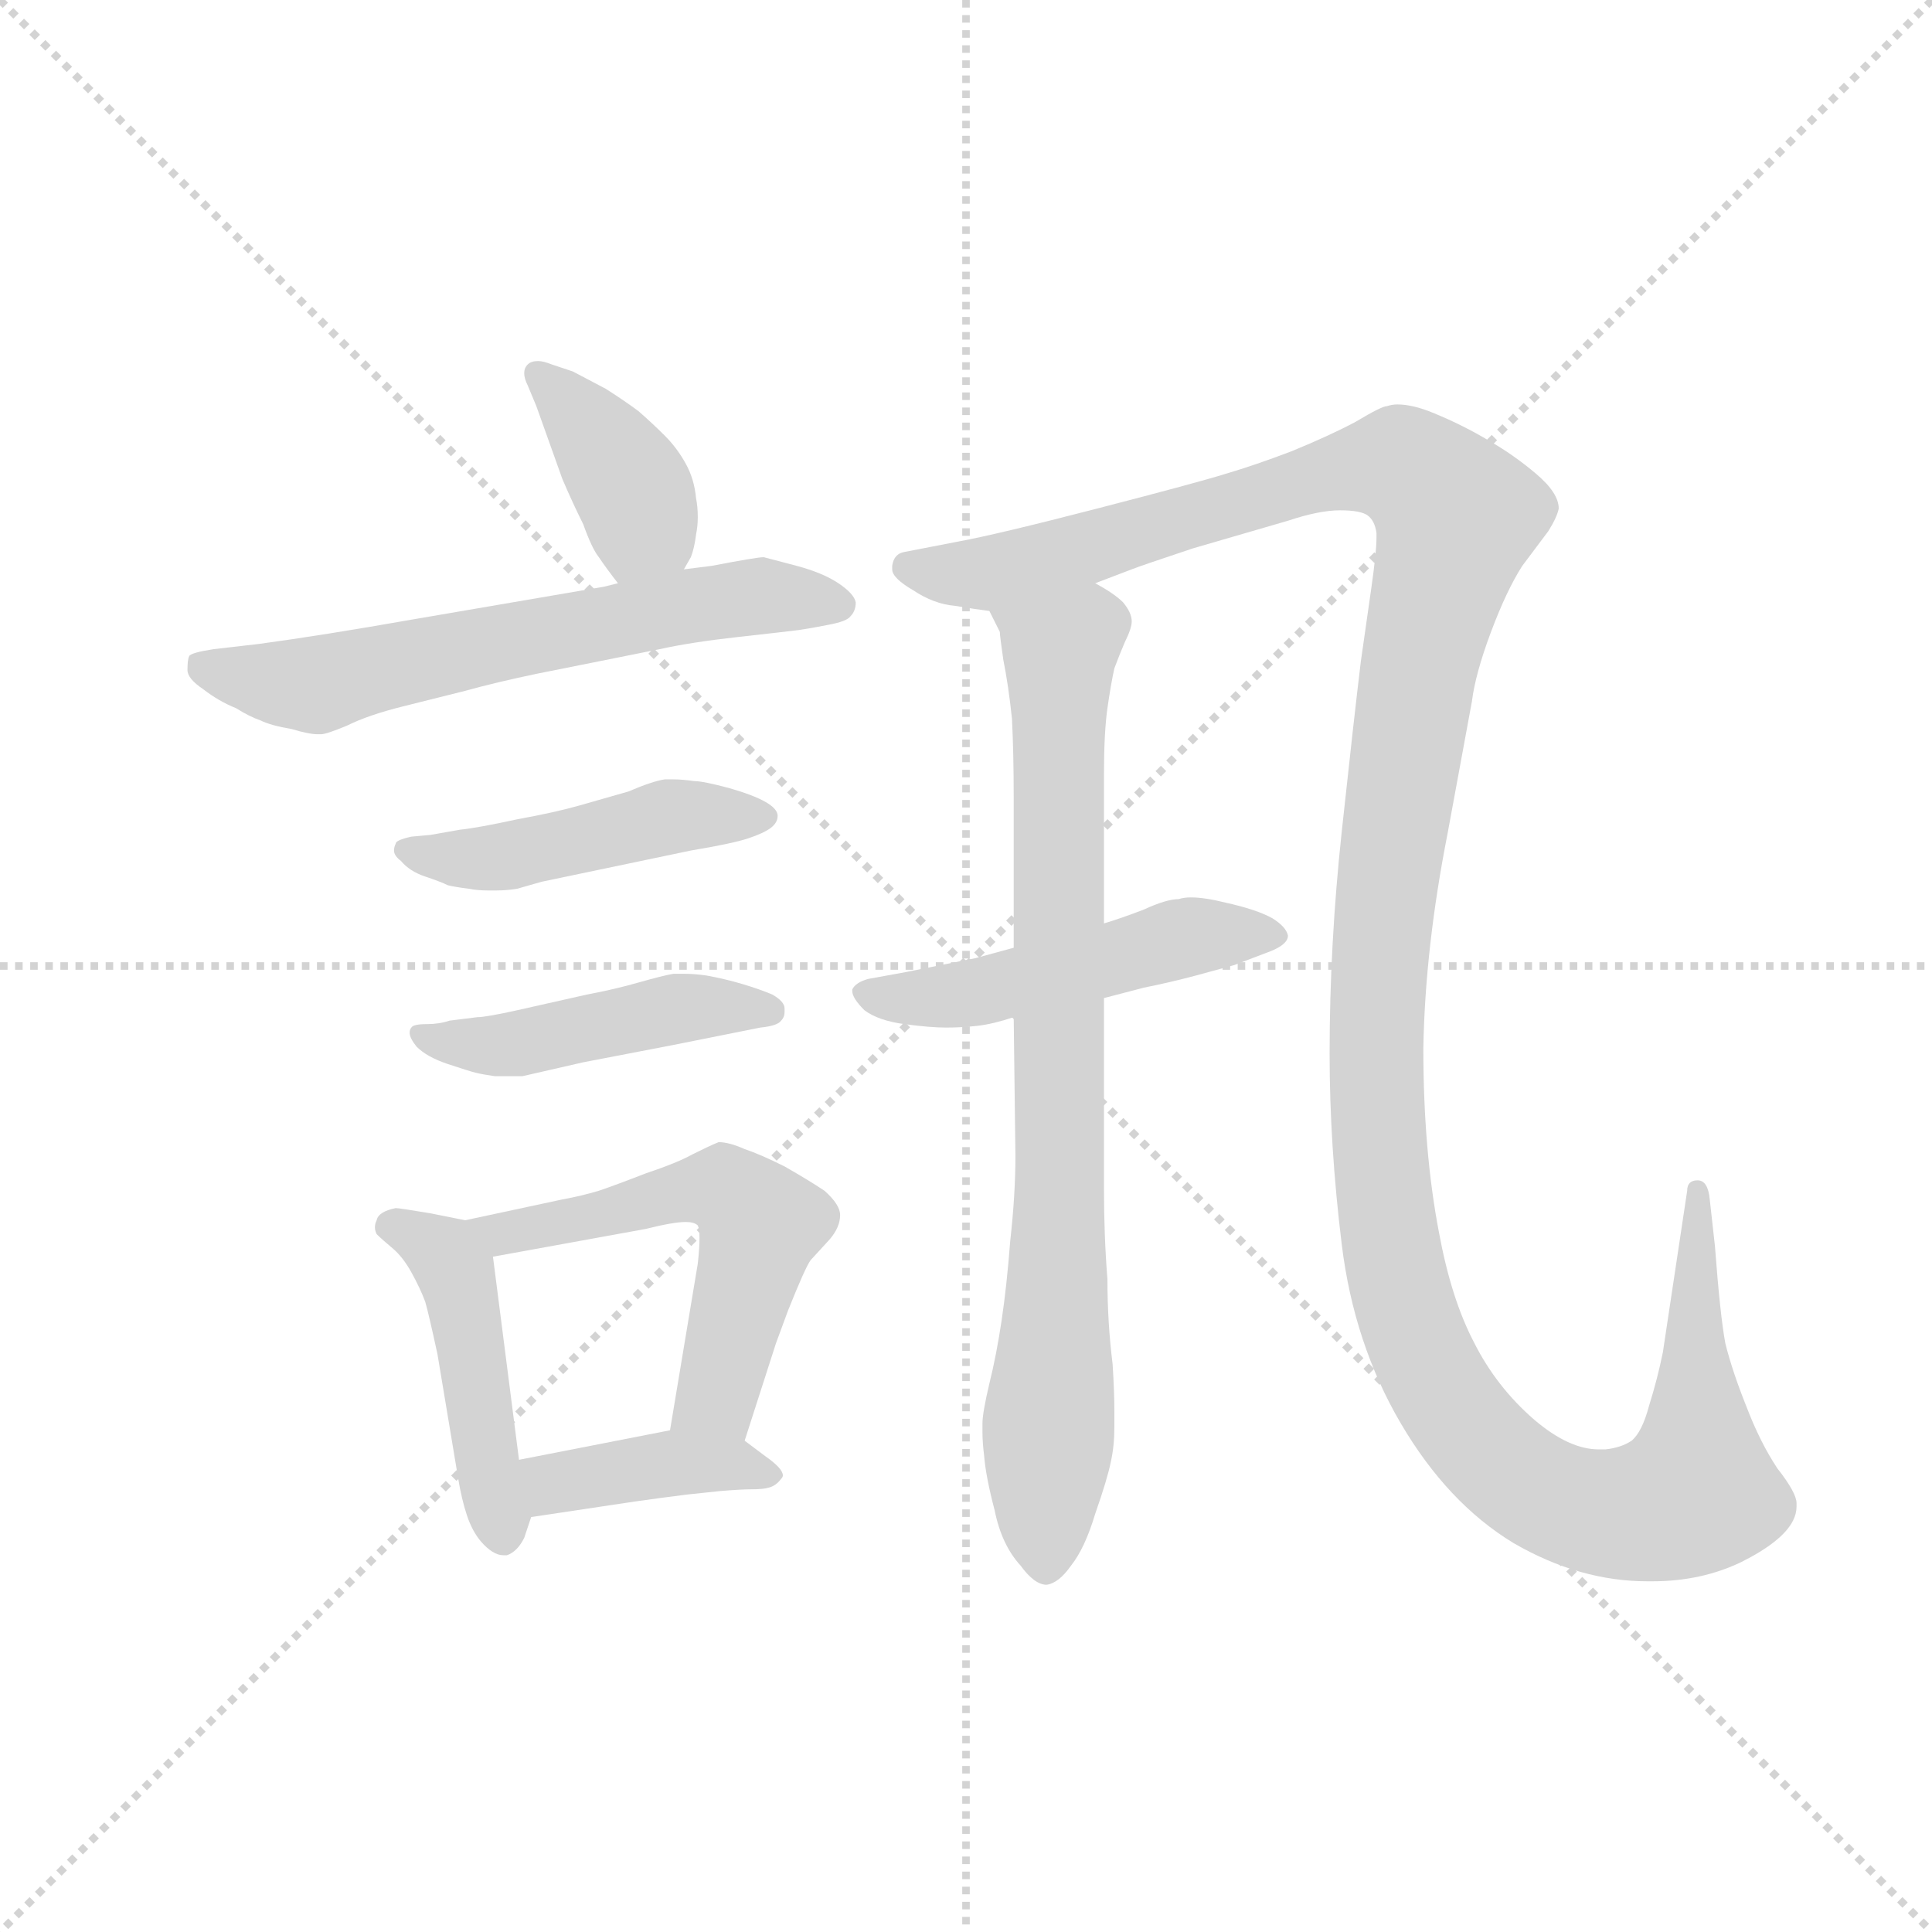 <svg version="1.1" viewBox="0 0 1024 1024" xmlns="http://www.w3.org/2000/svg">
  <g stroke="lightgray" stroke-dasharray="1,1" stroke-width="1" transform="scale(4, 4)">
    <line x1="0" y1="0" x2="256" y2="256"></line>
    <line x1="256" y1="0" x2="0" y2="256"></line>
    <line x1="128" y1="0" x2="128" y2="256"></line>
    <line x1="0" y1="128" x2="256" y2="128"></line>
  </g>
  <g transform="scale(0.92, -0.92) translate(60, -850)">
    <style type="text/css">
      
        @keyframes keyframes0 {
          from {
            stroke: blue;
            stroke-dashoffset: 389;
            stroke-width: 128;
          }
          56% {
            animation-timing-function: step-end;
            stroke: blue;
            stroke-dashoffset: 0;
            stroke-width: 128;
          }
          to {
            stroke: black;
            stroke-width: 1024;
          }
        }
        #make-me-a-hanzi-animation-0 {
          animation: keyframes0 0.567s both;
          animation-delay: 0s;
          animation-timing-function: linear;
        }
      
        @keyframes keyframes1 {
          from {
            stroke: blue;
            stroke-dashoffset: 627;
            stroke-width: 128;
          }
          67% {
            animation-timing-function: step-end;
            stroke: blue;
            stroke-dashoffset: 0;
            stroke-width: 128;
          }
          to {
            stroke: black;
            stroke-width: 1024;
          }
        }
        #make-me-a-hanzi-animation-1 {
          animation: keyframes1 0.76s both;
          animation-delay: 0.567s;
          animation-timing-function: linear;
        }
      
        @keyframes keyframes2 {
          from {
            stroke: blue;
            stroke-dashoffset: 465;
            stroke-width: 128;
          }
          60% {
            animation-timing-function: step-end;
            stroke: blue;
            stroke-dashoffset: 0;
            stroke-width: 128;
          }
          to {
            stroke: black;
            stroke-width: 1024;
          }
        }
        #make-me-a-hanzi-animation-2 {
          animation: keyframes2 0.628s both;
          animation-delay: 1.327s;
          animation-timing-function: linear;
        }
      
        @keyframes keyframes3 {
          from {
            stroke: blue;
            stroke-dashoffset: 459;
            stroke-width: 128;
          }
          60% {
            animation-timing-function: step-end;
            stroke: blue;
            stroke-dashoffset: 0;
            stroke-width: 128;
          }
          to {
            stroke: black;
            stroke-width: 1024;
          }
        }
        #make-me-a-hanzi-animation-3 {
          animation: keyframes3 0.624s both;
          animation-delay: 1.955s;
          animation-timing-function: linear;
        }
      
        @keyframes keyframes4 {
          from {
            stroke: blue;
            stroke-dashoffset: 457;
            stroke-width: 128;
          }
          60% {
            animation-timing-function: step-end;
            stroke: blue;
            stroke-dashoffset: 0;
            stroke-width: 128;
          }
          to {
            stroke: black;
            stroke-width: 1024;
          }
        }
        #make-me-a-hanzi-animation-4 {
          animation: keyframes4 0.622s both;
          animation-delay: 2.579s;
          animation-timing-function: linear;
        }
      
        @keyframes keyframes5 {
          from {
            stroke: blue;
            stroke-dashoffset: 555;
            stroke-width: 128;
          }
          64% {
            animation-timing-function: step-end;
            stroke: blue;
            stroke-dashoffset: 0;
            stroke-width: 128;
          }
          to {
            stroke: black;
            stroke-width: 1024;
          }
        }
        #make-me-a-hanzi-animation-5 {
          animation: keyframes5 0.702s both;
          animation-delay: 3.201s;
          animation-timing-function: linear;
        }
      
        @keyframes keyframes6 {
          from {
            stroke: blue;
            stroke-dashoffset: 396;
            stroke-width: 128;
          }
          56% {
            animation-timing-function: step-end;
            stroke: blue;
            stroke-dashoffset: 0;
            stroke-width: 128;
          }
          to {
            stroke: black;
            stroke-width: 1024;
          }
        }
        #make-me-a-hanzi-animation-6 {
          animation: keyframes6 0.572s both;
          animation-delay: 3.902s;
          animation-timing-function: linear;
        }
      
        @keyframes keyframes7 {
          from {
            stroke: blue;
            stroke-dashoffset: 822;
            stroke-width: 128;
          }
          73% {
            animation-timing-function: step-end;
            stroke: blue;
            stroke-dashoffset: 0;
            stroke-width: 128;
          }
          to {
            stroke: black;
            stroke-width: 1024;
          }
        }
        #make-me-a-hanzi-animation-7 {
          animation: keyframes7 0.919s both;
          animation-delay: 4.475s;
          animation-timing-function: linear;
        }
      
        @keyframes keyframes8 {
          from {
            stroke: blue;
            stroke-dashoffset: 1456;
            stroke-width: 128;
          }
          83% {
            animation-timing-function: step-end;
            stroke: blue;
            stroke-dashoffset: 0;
            stroke-width: 128;
          }
          to {
            stroke: black;
            stroke-width: 1024;
          }
        }
        #make-me-a-hanzi-animation-8 {
          animation: keyframes8 1.435s both;
          animation-delay: 5.394s;
          animation-timing-function: linear;
        }
      
        @keyframes keyframes9 {
          from {
            stroke: blue;
            stroke-dashoffset: 496;
            stroke-width: 128;
          }
          62% {
            animation-timing-function: step-end;
            stroke: blue;
            stroke-dashoffset: 0;
            stroke-width: 128;
          }
          to {
            stroke: black;
            stroke-width: 1024;
          }
        }
        #make-me-a-hanzi-animation-9 {
          animation: keyframes9 0.654s both;
          animation-delay: 6.828s;
          animation-timing-function: linear;
        }
      
    </style>
    
      <path d="M 334 522 L 338 529 Q 340 534 341 542 Q 342 547 342 552 Q 342 558 341 563 Q 340 574 335 583 Q 330 592 323 599 Q 316 606 308 613 Q 300 619 289 626 L 270 636 L 258 640 Q 253 642 250 642 Q 246 642 244 640 Q 242 638 242 635 Q 242 632 244 628 L 249 616 L 264 574 Q 270 560 276 548 Q 281 534 285 529 Q 289 523 296 514 C 314 490 319 496 334 522 Z" fill="lightgray"></path>
    
      <path d="M 296 514 L 288 512 L 177 493 Q 126 484 89 479 L 63 476 Q 50 474 49 472 Q 48 470 48 464 Q 48 459 57 453 Q 66 446 76 442 Q 84 437 90 435 Q 96 432 108 430 Q 118 427 123 427 L 125 427 Q 128 427 140 432 Q 152 438 172 443 L 208 452 Q 226 457 250 462 L 320 476 Q 338 480 365 483 Q 392 486 400 487 Q 407 488 417 490 Q 428 492 430 495 Q 433 498 433 503 Q 432 508 423 514 Q 414 520 399 524 L 380 529 Q 376 529 350 524 L 334 522 L 296 514 Z" fill="lightgray"></path>
    
      <path d="M 188 369 L 177 368 Q 168 366 168 364 Q 167 362 167 360 Q 167 357 171 354 Q 176 348 185 345 Q 194 342 198 340 Q 202 339 210 338 Q 215 337 221 337 L 226 337 Q 232 337 238 338 L 252 342 L 338 360 Q 362 364 371 367 Q 380 370 384 373 Q 388 376 388 380 Q 388 384 381 388 Q 374 392 360 396 Q 345 400 340 400 Q 333 401 328 401 L 323 401 Q 316 400 302 394 L 274 386 Q 260 382 238 378 Q 215 373 205 372 L 188 369 Z" fill="lightgray"></path>
    
      <path d="M 199 262 Q 193 260 186 260 Q 178 260 177 258 Q 176 257 176 255 Q 176 252 180 247 Q 186 241 198 237 Q 210 233 214 232 Q 218 231 225 230 L 241 230 L 276 238 L 328 248 L 378 258 Q 388 259 390 262 Q 392 264 392 267 L 392 269 Q 392 273 385 277 Q 378 280 368 283 Q 358 286 347 288 Q 340 289 334 289 L 328 289 Q 322 288 308 284 Q 294 280 278 277 L 238 268 Q 220 264 215 264 L 199 262 Z" fill="lightgray"></path>
    
      <path d="M 208 147 L 188 151 Q 170 154 168 154 Q 158 152 157 147 Q 156 145 156 143 Q 156 141 157 139 Q 160 136 166 131 Q 172 126 177 117 Q 182 108 185 100 Q 187 93 192 70 L 204 -2 Q 206 -14 209 -23 Q 212 -32 217 -38 Q 224 -46 230 -46 L 232 -46 Q 238 -44 242 -36 L 246 -24 L 239 9 L 224 126 C 222 144 222 144 208 147 Z" fill="lightgray"></path>
    
      <path d="M 369 20 L 387 76 L 394 95 Q 404 120 407 124 L 418 136 Q 424 143 424 150 Q 424 156 415 164 Q 406 170 392 178 Q 378 185 369 188 Q 360 192 354 192 Q 349 190 339 185 Q 330 180 312 174 Q 294 167 285 164 Q 275 161 264 159 L 208 147 C 179 141 194 121 224 126 L 312 142 Q 328 146 335 146 Q 340 146 342 144 Q 343 142 343 137 Q 343 131 342 122 L 326 26 C 321 -4 360 -9 369 20 Z" fill="lightgray"></path>
    
      <path d="M 246 -24 L 306 -15 Q 320 -13 336 -11 L 355 -9 Q 367 -8 373 -8 Q 380 -8 383 -7 Q 387 -6 390 -2 Q 391 -1 391 0 Q 391 4 381 11 L 369 20 C 354 31 354 31 326 26 L 239 9 C 210 3 216 -28 246 -24 Z" fill="lightgray"></path>
    
      <path d="M 576 318 L 576 403 Q 576 428 578 442 Q 580 456 582 465 Q 585 473 588 480 Q 592 488 592 492 Q 592 497 587 503 Q 582 508 571 514 C 546 531 499 526 510 498 L 516 486 Q 516 484 518 470 Q 521 455 523 436 Q 524 416 524 391 L 524 304 L 524 264 L 525 184 Q 525 162 522 135 Q 520 109 517 89 Q 514 69 510 53 Q 506 36 506 30 L 506 25 Q 506 19 507 11 Q 508 -1 513 -20 Q 517 -40 528 -52 Q 536 -63 543 -63 Q 550 -62 557 -52 Q 565 -42 571 -22 Q 578 -2 580 8 Q 582 17 582 28 L 582 37 Q 582 48 581 64 Q 578 88 578 113 Q 576 138 576 166 L 576 275 L 576 318 Z" fill="lightgray"></path>
    
      <path d="M 571 514 L 592 522 Q 597 524 627 534 L 682 550 Q 700 556 712 556 Q 724 556 728 553 Q 732 550 733 543 L 733 540 Q 733 532 730 511 L 724 469 Q 720 436 713 371 Q 706 306 706 243 Q 706 190 713 133 Q 720 76 747 30 Q 774 -16 812 -39 Q 850 -61 889 -61 L 892 -61 Q 920 -61 943 -50 Q 967 -38 973 -26 Q 975 -22 975 -18 L 975 -16 Q 975 -10 964 4 Q 954 19 946 40 Q 938 60 934 76 Q 931 92 928 132 L 925 159 Q 924 170 918 170 Q 912 170 912 164 L 898 71 Q 895 56 890 40 Q 886 25 880 20 Q 874 16 865 15 L 861 15 Q 844 15 824 32 Q 802 51 789 77 Q 776 102 769 140 Q 760 187 760 246 Q 761 304 774 370 L 788 446 Q 790 462 799 486 Q 808 510 817 524 L 832 544 Q 837 552 838 557 Q 838 566 825 577 Q 812 588 798 596 Q 783 605 766 612 Q 754 617 745 617 Q 742 617 739 616 Q 736 616 721 607 Q 706 599 684 590 Q 663 582 646 577 Q 630 572 572 557 Q 514 542 492 538 L 461 532 Q 455 531 454 524 L 454 522 Q 454 517 466 510 Q 478 502 490 501 Q 502 499 510 498 L 571 514 Z" fill="lightgray"></path>
    
      <path d="M 576 275 L 599 281 Q 614 284 629 288 L 651 294 L 672 302 Q 682 306 682 311 Q 681 316 673 321 Q 664 326 646 330 Q 634 333 626 333 Q 622 333 619 332 Q 612 332 599 326 Q 586 321 576 318 L 524 304 L 502 298 L 462 290 L 440 286 Q 433 284 431 280 L 431 279 Q 431 275 438 268 Q 446 262 461 260 Q 476 258 485 258 Q 494 258 503 259 Q 512 260 524 264 L 576 275 Z" fill="lightgray"></path>
    
    
      <clipPath id="make-me-a-hanzi-clip-0">
        <path d="M 334 522 L 338 529 Q 340 534 341 542 Q 342 547 342 552 Q 342 558 341 563 Q 340 574 335 583 Q 330 592 323 599 Q 316 606 308 613 Q 300 619 289 626 L 270 636 L 258 640 Q 253 642 250 642 Q 246 642 244 640 Q 242 638 242 635 Q 242 632 244 628 L 249 616 L 264 574 Q 270 560 276 548 Q 281 534 285 529 Q 289 523 296 514 C 314 490 319 496 334 522 Z"></path>
      </clipPath>
      <path clip-path="url(#make-me-a-hanzi-clip-0)" d="M 249 635 L 304 569 L 310 550 L 301 524" fill="none" id="make-me-a-hanzi-animation-0" stroke-dasharray="261 522" stroke-linecap="round"></path>
    
      <clipPath id="make-me-a-hanzi-clip-1">
        <path d="M 296 514 L 288 512 L 177 493 Q 126 484 89 479 L 63 476 Q 50 474 49 472 Q 48 470 48 464 Q 48 459 57 453 Q 66 446 76 442 Q 84 437 90 435 Q 96 432 108 430 Q 118 427 123 427 L 125 427 Q 128 427 140 432 Q 152 438 172 443 L 208 452 Q 226 457 250 462 L 320 476 Q 338 480 365 483 Q 392 486 400 487 Q 407 488 417 490 Q 428 492 430 495 Q 433 498 433 503 Q 432 508 423 514 Q 414 520 399 524 L 380 529 Q 376 529 350 524 L 334 522 L 296 514 Z"></path>
      </clipPath>
      <path clip-path="url(#make-me-a-hanzi-clip-1)" d="M 58 467 L 121 455 L 364 506 L 422 503" fill="none" id="make-me-a-hanzi-animation-1" stroke-dasharray="499 998" stroke-linecap="round"></path>
    
      <clipPath id="make-me-a-hanzi-clip-2">
        <path d="M 188 369 L 177 368 Q 168 366 168 364 Q 167 362 167 360 Q 167 357 171 354 Q 176 348 185 345 Q 194 342 198 340 Q 202 339 210 338 Q 215 337 221 337 L 226 337 Q 232 337 238 338 L 252 342 L 338 360 Q 362 364 371 367 Q 380 370 384 373 Q 388 376 388 380 Q 388 384 381 388 Q 374 392 360 396 Q 345 400 340 400 Q 333 401 328 401 L 323 401 Q 316 400 302 394 L 274 386 Q 260 382 238 378 Q 215 373 205 372 L 188 369 Z"></path>
      </clipPath>
      <path clip-path="url(#make-me-a-hanzi-clip-2)" d="M 174 360 L 230 356 L 324 379 L 380 380" fill="none" id="make-me-a-hanzi-animation-2" stroke-dasharray="337 674" stroke-linecap="round"></path>
    
      <clipPath id="make-me-a-hanzi-clip-3">
        <path d="M 199 262 Q 193 260 186 260 Q 178 260 177 258 Q 176 257 176 255 Q 176 252 180 247 Q 186 241 198 237 Q 210 233 214 232 Q 218 231 225 230 L 241 230 L 276 238 L 328 248 L 378 258 Q 388 259 390 262 Q 392 264 392 267 L 392 269 Q 392 273 385 277 Q 378 280 368 283 Q 358 286 347 288 Q 340 289 334 289 L 328 289 Q 322 288 308 284 Q 294 280 278 277 L 238 268 Q 220 264 215 264 L 199 262 Z"></path>
      </clipPath>
      <path clip-path="url(#make-me-a-hanzi-clip-3)" d="M 183 255 L 229 248 L 328 269 L 383 268" fill="none" id="make-me-a-hanzi-animation-3" stroke-dasharray="331 662" stroke-linecap="round"></path>
    
      <clipPath id="make-me-a-hanzi-clip-4">
        <path d="M 208 147 L 188 151 Q 170 154 168 154 Q 158 152 157 147 Q 156 145 156 143 Q 156 141 157 139 Q 160 136 166 131 Q 172 126 177 117 Q 182 108 185 100 Q 187 93 192 70 L 204 -2 Q 206 -14 209 -23 Q 212 -32 217 -38 Q 224 -46 230 -46 L 232 -46 Q 238 -44 242 -36 L 246 -24 L 239 9 L 224 126 C 222 144 222 144 208 147 Z"></path>
      </clipPath>
      <path clip-path="url(#make-me-a-hanzi-clip-4)" d="M 165 143 L 180 138 L 202 118 L 231 -35" fill="none" id="make-me-a-hanzi-animation-4" stroke-dasharray="329 658" stroke-linecap="round"></path>
    
      <clipPath id="make-me-a-hanzi-clip-5">
        <path d="M 369 20 L 387 76 L 394 95 Q 404 120 407 124 L 418 136 Q 424 143 424 150 Q 424 156 415 164 Q 406 170 392 178 Q 378 185 369 188 Q 360 192 354 192 Q 349 190 339 185 Q 330 180 312 174 Q 294 167 285 164 Q 275 161 264 159 L 208 147 C 179 141 194 121 224 126 L 312 142 Q 328 146 335 146 Q 340 146 342 144 Q 343 142 343 137 Q 343 131 342 122 L 326 26 C 321 -4 360 -9 369 20 Z"></path>
      </clipPath>
      <path clip-path="url(#make-me-a-hanzi-clip-5)" d="M 216 145 L 231 140 L 344 165 L 364 161 L 378 145 L 372 116 L 353 46 L 334 32" fill="none" id="make-me-a-hanzi-animation-5" stroke-dasharray="427 854" stroke-linecap="round"></path>
    
      <clipPath id="make-me-a-hanzi-clip-6">
        <path d="M 246 -24 L 306 -15 Q 320 -13 336 -11 L 355 -9 Q 367 -8 373 -8 Q 380 -8 383 -7 Q 387 -6 390 -2 Q 391 -1 391 0 Q 391 4 381 11 L 369 20 C 354 31 354 31 326 26 L 239 9 C 210 3 216 -28 246 -24 Z"></path>
      </clipPath>
      <path clip-path="url(#make-me-a-hanzi-clip-6)" d="M 247 5 L 258 -4 L 322 7 L 383 3" fill="none" id="make-me-a-hanzi-animation-6" stroke-dasharray="268 536" stroke-linecap="round"></path>
    
      <clipPath id="make-me-a-hanzi-clip-7">
        <path d="M 576 318 L 576 403 Q 576 428 578 442 Q 580 456 582 465 Q 585 473 588 480 Q 592 488 592 492 Q 592 497 587 503 Q 582 508 571 514 C 546 531 499 526 510 498 L 516 486 Q 516 484 518 470 Q 521 455 523 436 Q 524 416 524 391 L 524 304 L 524 264 L 525 184 Q 525 162 522 135 Q 520 109 517 89 Q 514 69 510 53 Q 506 36 506 30 L 506 25 Q 506 19 507 11 Q 508 -1 513 -20 Q 517 -40 528 -52 Q 536 -63 543 -63 Q 550 -62 557 -52 Q 565 -42 571 -22 Q 578 -2 580 8 Q 582 17 582 28 L 582 37 Q 582 48 581 64 Q 578 88 578 113 Q 576 138 576 166 L 576 275 L 576 318 Z"></path>
      </clipPath>
      <path clip-path="url(#make-me-a-hanzi-clip-7)" d="M 519 495 L 551 475 L 551 159 L 543 -53" fill="none" id="make-me-a-hanzi-animation-7" stroke-dasharray="694 1388" stroke-linecap="round"></path>
    
      <clipPath id="make-me-a-hanzi-clip-8">
        <path d="M 571 514 L 592 522 Q 597 524 627 534 L 682 550 Q 700 556 712 556 Q 724 556 728 553 Q 732 550 733 543 L 733 540 Q 733 532 730 511 L 724 469 Q 720 436 713 371 Q 706 306 706 243 Q 706 190 713 133 Q 720 76 747 30 Q 774 -16 812 -39 Q 850 -61 889 -61 L 892 -61 Q 920 -61 943 -50 Q 967 -38 973 -26 Q 975 -22 975 -18 L 975 -16 Q 975 -10 964 4 Q 954 19 946 40 Q 938 60 934 76 Q 931 92 928 132 L 925 159 Q 924 170 918 170 Q 912 170 912 164 L 898 71 Q 895 56 890 40 Q 886 25 880 20 Q 874 16 865 15 L 861 15 Q 844 15 824 32 Q 802 51 789 77 Q 776 102 769 140 Q 760 187 760 246 Q 761 304 774 370 L 788 446 Q 790 462 799 486 Q 808 510 817 524 L 832 544 Q 837 552 838 557 Q 838 566 825 577 Q 812 588 798 596 Q 783 605 766 612 Q 754 617 745 617 Q 742 617 739 616 Q 736 616 721 607 Q 706 599 684 590 Q 663 582 646 577 Q 630 572 572 557 Q 514 542 492 538 L 461 532 Q 455 531 454 524 L 454 522 Q 454 517 466 510 Q 478 502 490 501 Q 502 499 510 498 L 571 514 Z"></path>
      </clipPath>
      <path clip-path="url(#make-me-a-hanzi-clip-8)" d="M 462 523 L 512 520 L 713 579 L 743 582 L 757 576 L 779 552 L 758 471 L 735 305 L 738 157 L 748 101 L 769 51 L 797 14 L 824 -8 L 865 -22 L 897 -19 L 917 -10 L 919 163" fill="none" id="make-me-a-hanzi-animation-8" stroke-dasharray="1328 2656" stroke-linecap="round"></path>
    
      <clipPath id="make-me-a-hanzi-clip-9">
        <path d="M 576 275 L 599 281 Q 614 284 629 288 L 651 294 L 672 302 Q 682 306 682 311 Q 681 316 673 321 Q 664 326 646 330 Q 634 333 626 333 Q 622 333 619 332 Q 612 332 599 326 Q 586 321 576 318 L 524 304 L 502 298 L 462 290 L 440 286 Q 433 284 431 280 L 431 279 Q 431 275 438 268 Q 446 262 461 260 Q 476 258 485 258 Q 494 258 503 259 Q 512 260 524 264 L 576 275 Z"></path>
      </clipPath>
      <path clip-path="url(#make-me-a-hanzi-clip-9)" d="M 438 280 L 457 274 L 489 276 L 619 309 L 673 312" fill="none" id="make-me-a-hanzi-animation-9" stroke-dasharray="368 736" stroke-linecap="round"></path>
    
  </g>
</svg>